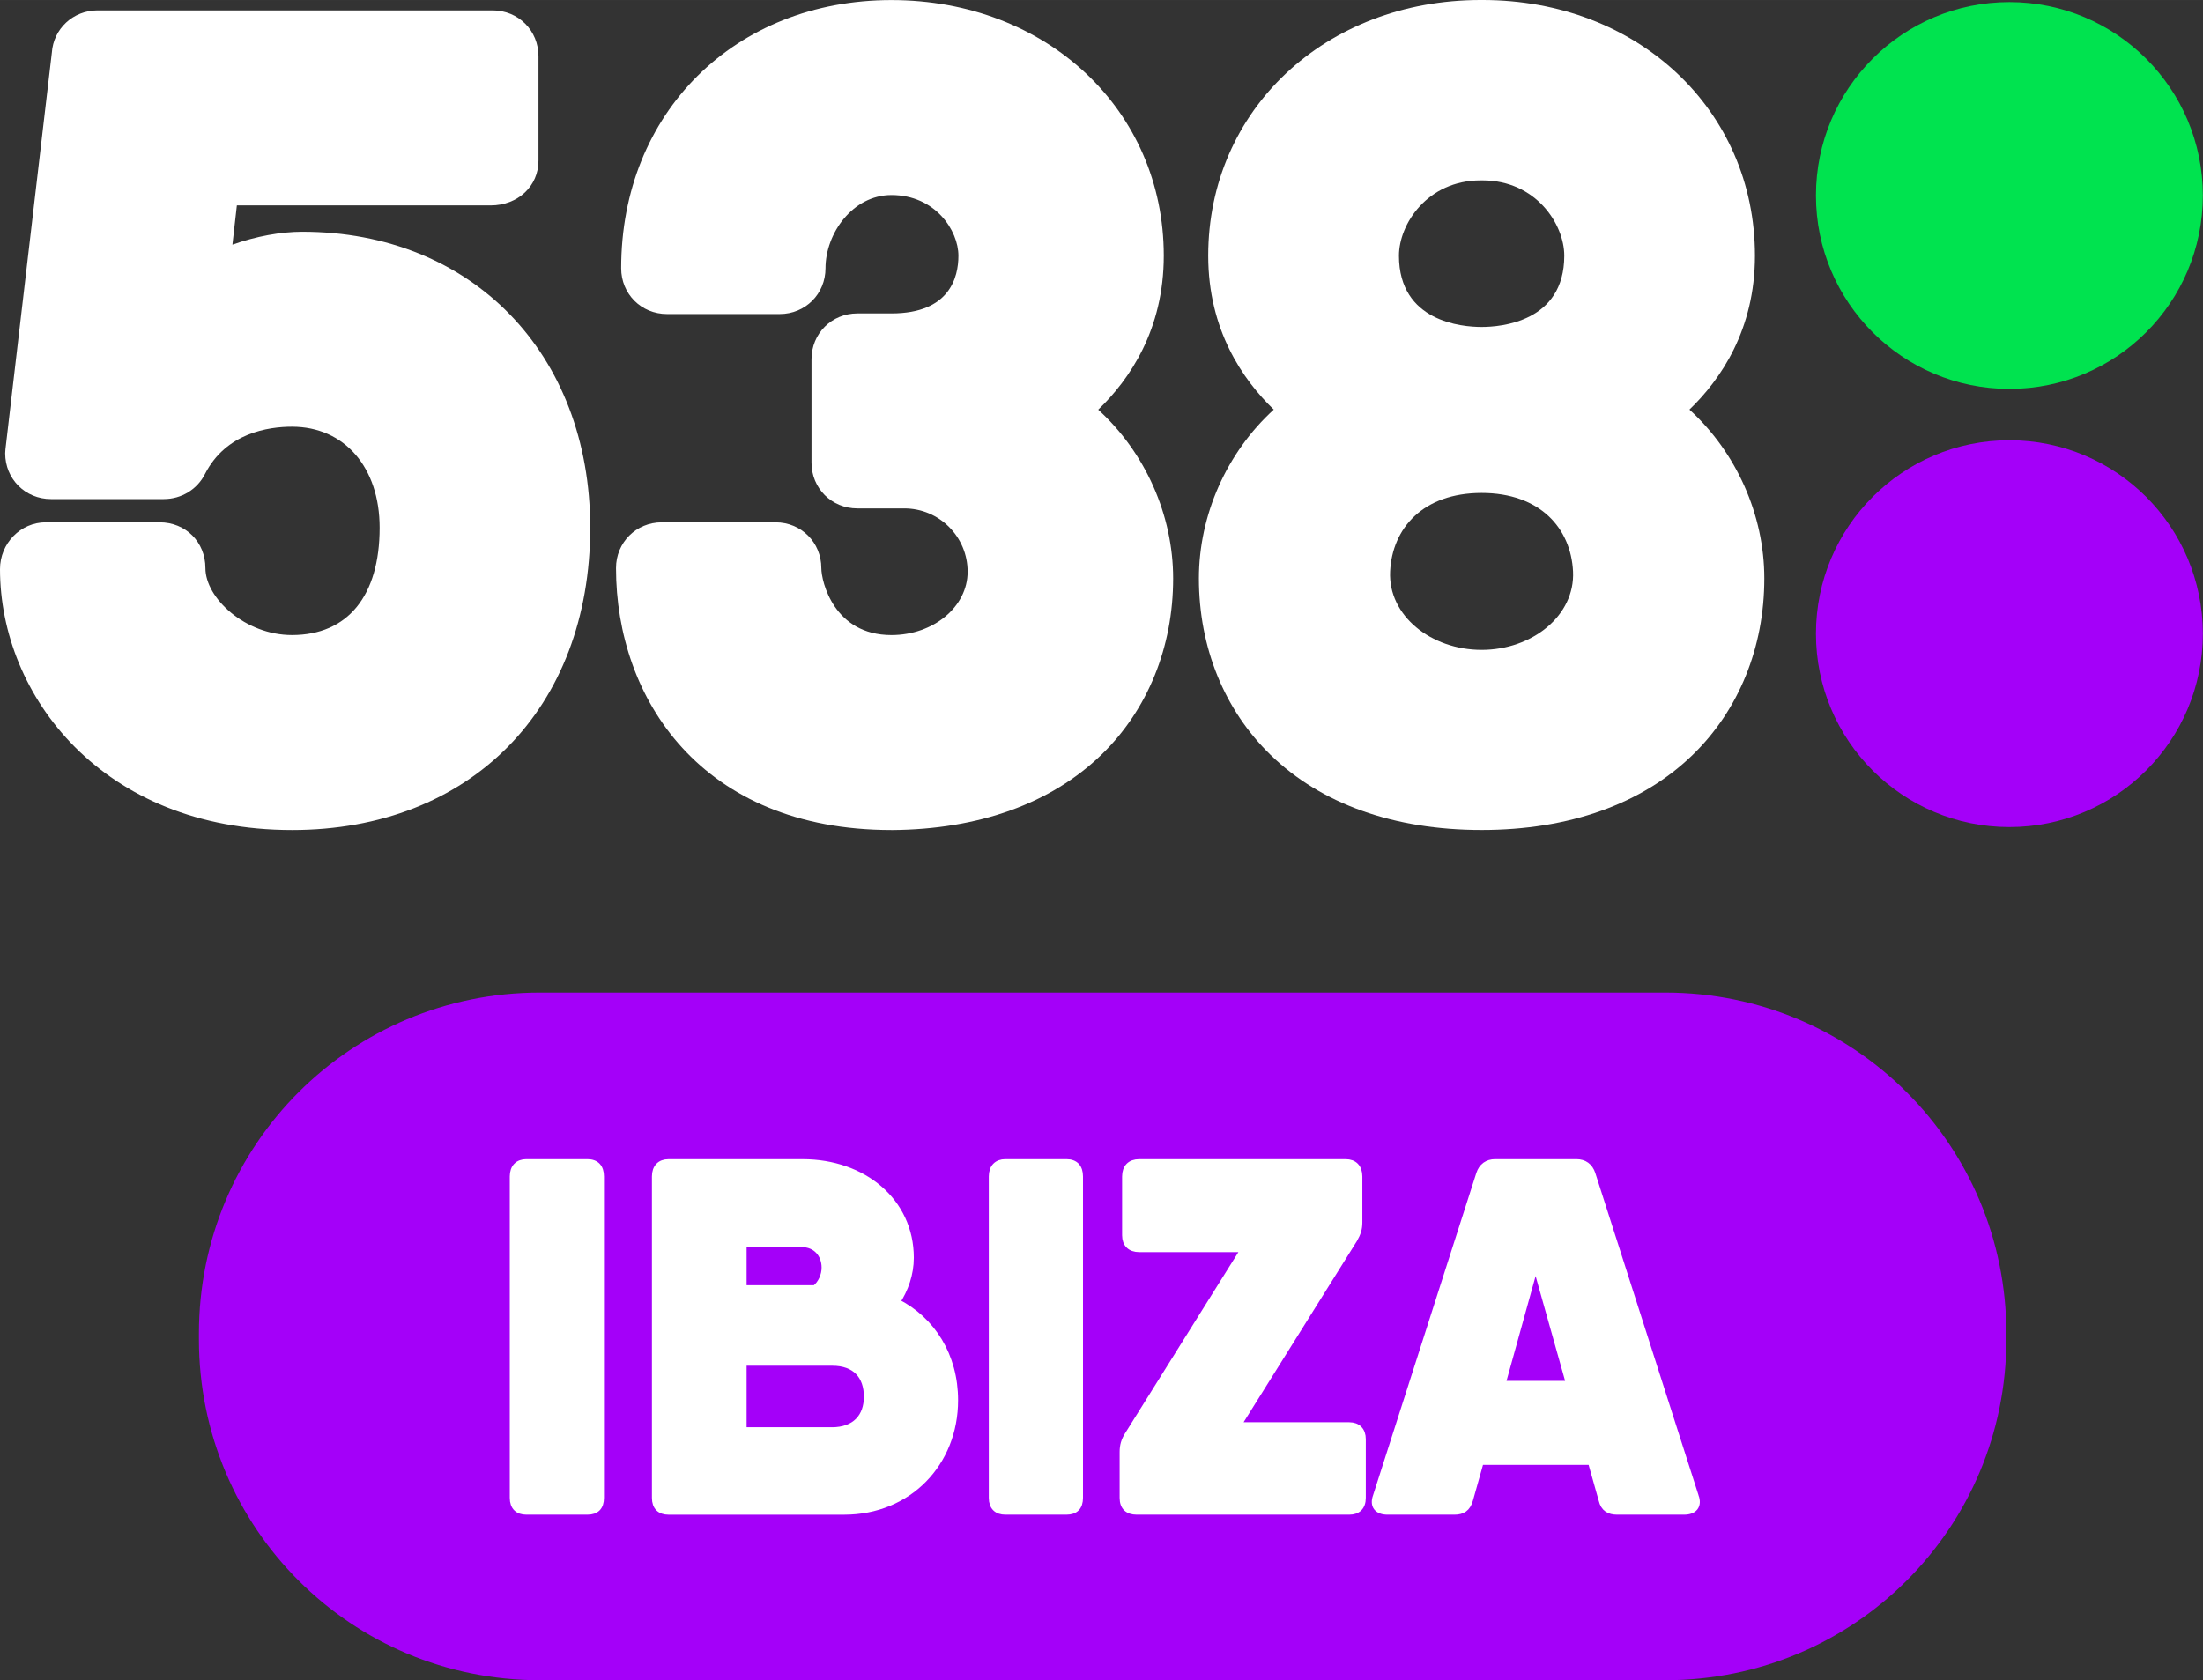 <svg width="641.94" height="489.75" version="1.1" viewBox="0 0 169.85 129.58" xmlns="http://www.w3.org/2000/svg">
 <rect x="0" y="0" width="169.85" height="129.58" fill="#333333" stroke="none"/>
 <g transform="translate(-9.9824e-6 -6.5479e-5)">
  <path d="m41.63 76.548h86.765c14.567 0 26.294 11.727 26.294 26.294v0.442c0 14.567-11.727 26.294-26.294 26.294h-86.765c-14.567 0-26.294-11.727-26.294-26.294v-0.442c0-14.567 11.727-26.294 26.294-26.294z" fill="#a400f9" stroke-width="1.757"/>
  <g transform="matrix(1.237 0 0 1.237 108.84 -433.45)">
   <g transform="matrix(2.219,0,0,-2.219,49.311,389.91)" fill="#6d1d82">
    <path d="m0 0c0-3.001-2.432-5.433-5.434-5.433-3 0-5.433 2.432-5.433 5.433 0 3.002 2.433 5.435 5.433 5.435 3.002 0 5.434-2.433 5.434-5.435" fill="#a400f9"/>
   </g>
   <g transform="matrix(2.219,0,0,-2.219,49.311,362.59)" fill="#86b817">
    <path d="m0 0c0-3.002-2.432-5.434-5.434-5.434-3 0-5.433 2.432-5.433 5.434 0 3.001 2.433 5.434 5.433 5.434 3.002 0 5.434-2.433 5.434-5.434" fill="#00e34f"/>
   </g>
  </g>
  <g transform="matrix(1.938 0 0 1.964 -2.5829e-6 0)" fill="#fff" stroke="#fff" stroke-width=".265" aria-label="IBIZA">
   <path d="m20.413 46.196v12.62c0 0.352 0.196 0.528 0.528 0.528h2.426c0.352 0 0.528-0.176 0.528-0.528v-12.62c0-0.352-0.176-0.548-0.528-0.548h-2.426c-0.333 0-0.528 0.196-0.528 0.548z"/>
   <path d="m35.674 51.127c0.333-0.509 0.548-1.096 0.548-1.741 0-2.211-1.878-3.737-4.285-3.737h-5.341c-0.333 0-0.528 0.196-0.528 0.548v12.62c0 0.352 0.196 0.528 0.528 0.528h6.985c2.563 0 4.402-1.898 4.402-4.363 0-1.741-0.9-3.15-2.309-3.854zm-3.776-2.289c0.567 0 0.92 0.411 0.92 0.939 0 0.293-0.137 0.626-0.391 0.822h-2.857v-1.761zm1.194 7.337h-3.522v-2.68h3.541c0.92 0 1.389 0.528 1.389 1.35 0 0.783-0.47 1.331-1.409 1.331z"/>
   <path d="m39.47 46.196v12.62c0 0.352 0.196 0.528 0.528 0.528h2.426c0.352 0 0.528-0.176 0.528-0.528v-12.62c0-0.352-0.176-0.548-0.528-0.548h-2.426c-0.333 0-0.528 0.196-0.528 0.548z"/>
   <path d="m49.233 55.979 4.637-7.317c0.137-0.235 0.196-0.411 0.196-0.665v-1.8c0-0.352-0.196-0.548-0.528-0.548h-8.217c-0.352 0-0.548 0.196-0.548 0.548v2.309c0 0.333 0.196 0.528 0.548 0.528h4.187l-4.637 7.317c-0.137 0.215-0.196 0.411-0.196 0.665v1.8c0 0.352 0.196 0.528 0.548 0.528h8.452c0.333 0 0.528-0.176 0.528-0.528v-2.309c0-0.333-0.196-0.528-0.528-0.528z"/>
   <path d="m67.448 58.757-4.109-12.659c-0.098-0.293-0.313-0.45-0.626-0.45h-3.228c-0.313 0-0.528 0.157-0.626 0.45l-4.109 12.659c-0.137 0.372 0.059 0.587 0.45 0.587h2.661c0.313 0 0.509-0.117 0.607-0.45l0.43-1.506h4.402l0.43 1.506c0.078 0.333 0.293 0.45 0.607 0.45h2.661c0.391 0 0.587-0.215 0.45-0.587zm-7.689-4.402 1.331-4.735 1.35 4.735z"/>
  </g>
  <path d="m68.751 64.01h-0.014c-14.676 0-21.243-10.149-21.243-20.199 0-1.979 1.554-3.53 3.527-3.53h8.776c1.977 0 3.527 1.551 3.527 3.53 0 1.027 0.964 5.164 5.405 5.164h-0.052 0.052c3.242 0 5.875-2.185 5.875-4.884s-2.188-4.884-4.886-4.884h-3.618c-1.982 0-3.533-1.551-3.533-3.53v-7.978c0-1.979 1.551-3.53 3.533-3.53h2.63c4.491 0 5.164-2.786 5.164-4.447 0-1.96-1.795-4.683-5.164-4.683-2.998 0-5.084 2.973-5.084 5.644 0 1.982-1.551 3.533-3.53 3.533h-8.691c-1.985 0-3.533-1.551-3.533-3.533 0-11.986 8.765-20.68 20.839-20.68 11.972 0 20.996 8.483 20.996 19.719 0 5.707-2.644 9.553-5.054 11.87 3.626 3.305 5.776 8.123 5.776 13.018 0 5.306-1.966 10.13-5.518 13.581-3.879 3.766-9.474 5.779-16.18 5.82" fill="#fff" stroke-width="2.745"/>
  <path d="m114.23 50.118c-3.895 0-7.214-2.641-7.052-6.05 0.162-3.338 2.545-6.053 7.052-6.053 4.502 0 6.885 2.715 7.05 6.053 0.165 3.409-3.16 6.05-7.05 6.05m-0.077-36.209h0.154c4.107 0 6.298 3.374 6.298 5.809 0 5.103-4.881 5.496-6.374 5.496-1.496 0-6.372-0.393-6.372-5.496 0-2.435 2.188-5.809 6.295-5.809m16.101 17.677c2.408-2.317 5.051-6.16 5.051-11.868 0-11.236-9.026-19.719-20.998-19.719h-0.154c-11.972 0-21.001 8.483-21.001 19.719 0 5.707 2.649 9.55 5.054 11.868-3.626 3.308-5.773 8.126-5.773 13.023 0 5.312 1.963 10.155 5.529 13.611 3.901 3.786 9.526 5.787 16.268 5.787 6.742 0 12.367-2.001 16.268-5.787 3.563-3.456 5.529-8.293 5.529-13.611 0-4.897-2.15-9.715-5.773-13.023" fill="#fff" stroke-width="2.745"/>
  <path d="m22.511 64.01c-14.618 0-22.511-10.363-22.511-20.12 0-1.988 1.584-3.61 3.53-3.61h8.774c2.012 0 3.533 1.518 3.533 3.53 0 2.322 3.077 5.164 6.674 5.164 4.296 0 6.759-3.014 6.759-8.277 0-4.659-2.712-7.791-6.759-7.791-1.809 0-5.081 0.472-6.701 3.635-0.598 1.197-1.817 1.946-3.187 1.946h-8.691c-1.982 0-3.533-1.548-3.533-3.53l0.022-0.329 3.577-30.573c0.124-1.839 1.639-3.256 3.522-3.256h30.463c1.982 0 3.533 1.551 3.533 3.533v8.057c0 1.963-1.584 3.451-3.689 3.451h-19.565l-0.343 3.025c1.834-0.645 3.72-0.994 5.392-0.994 13.07 0 22.195 9.389 22.195 22.827 0 13.946-9.24 23.313-22.994 23.313" fill="#fff" stroke-width="2.745"/>
 </g>
</svg>
